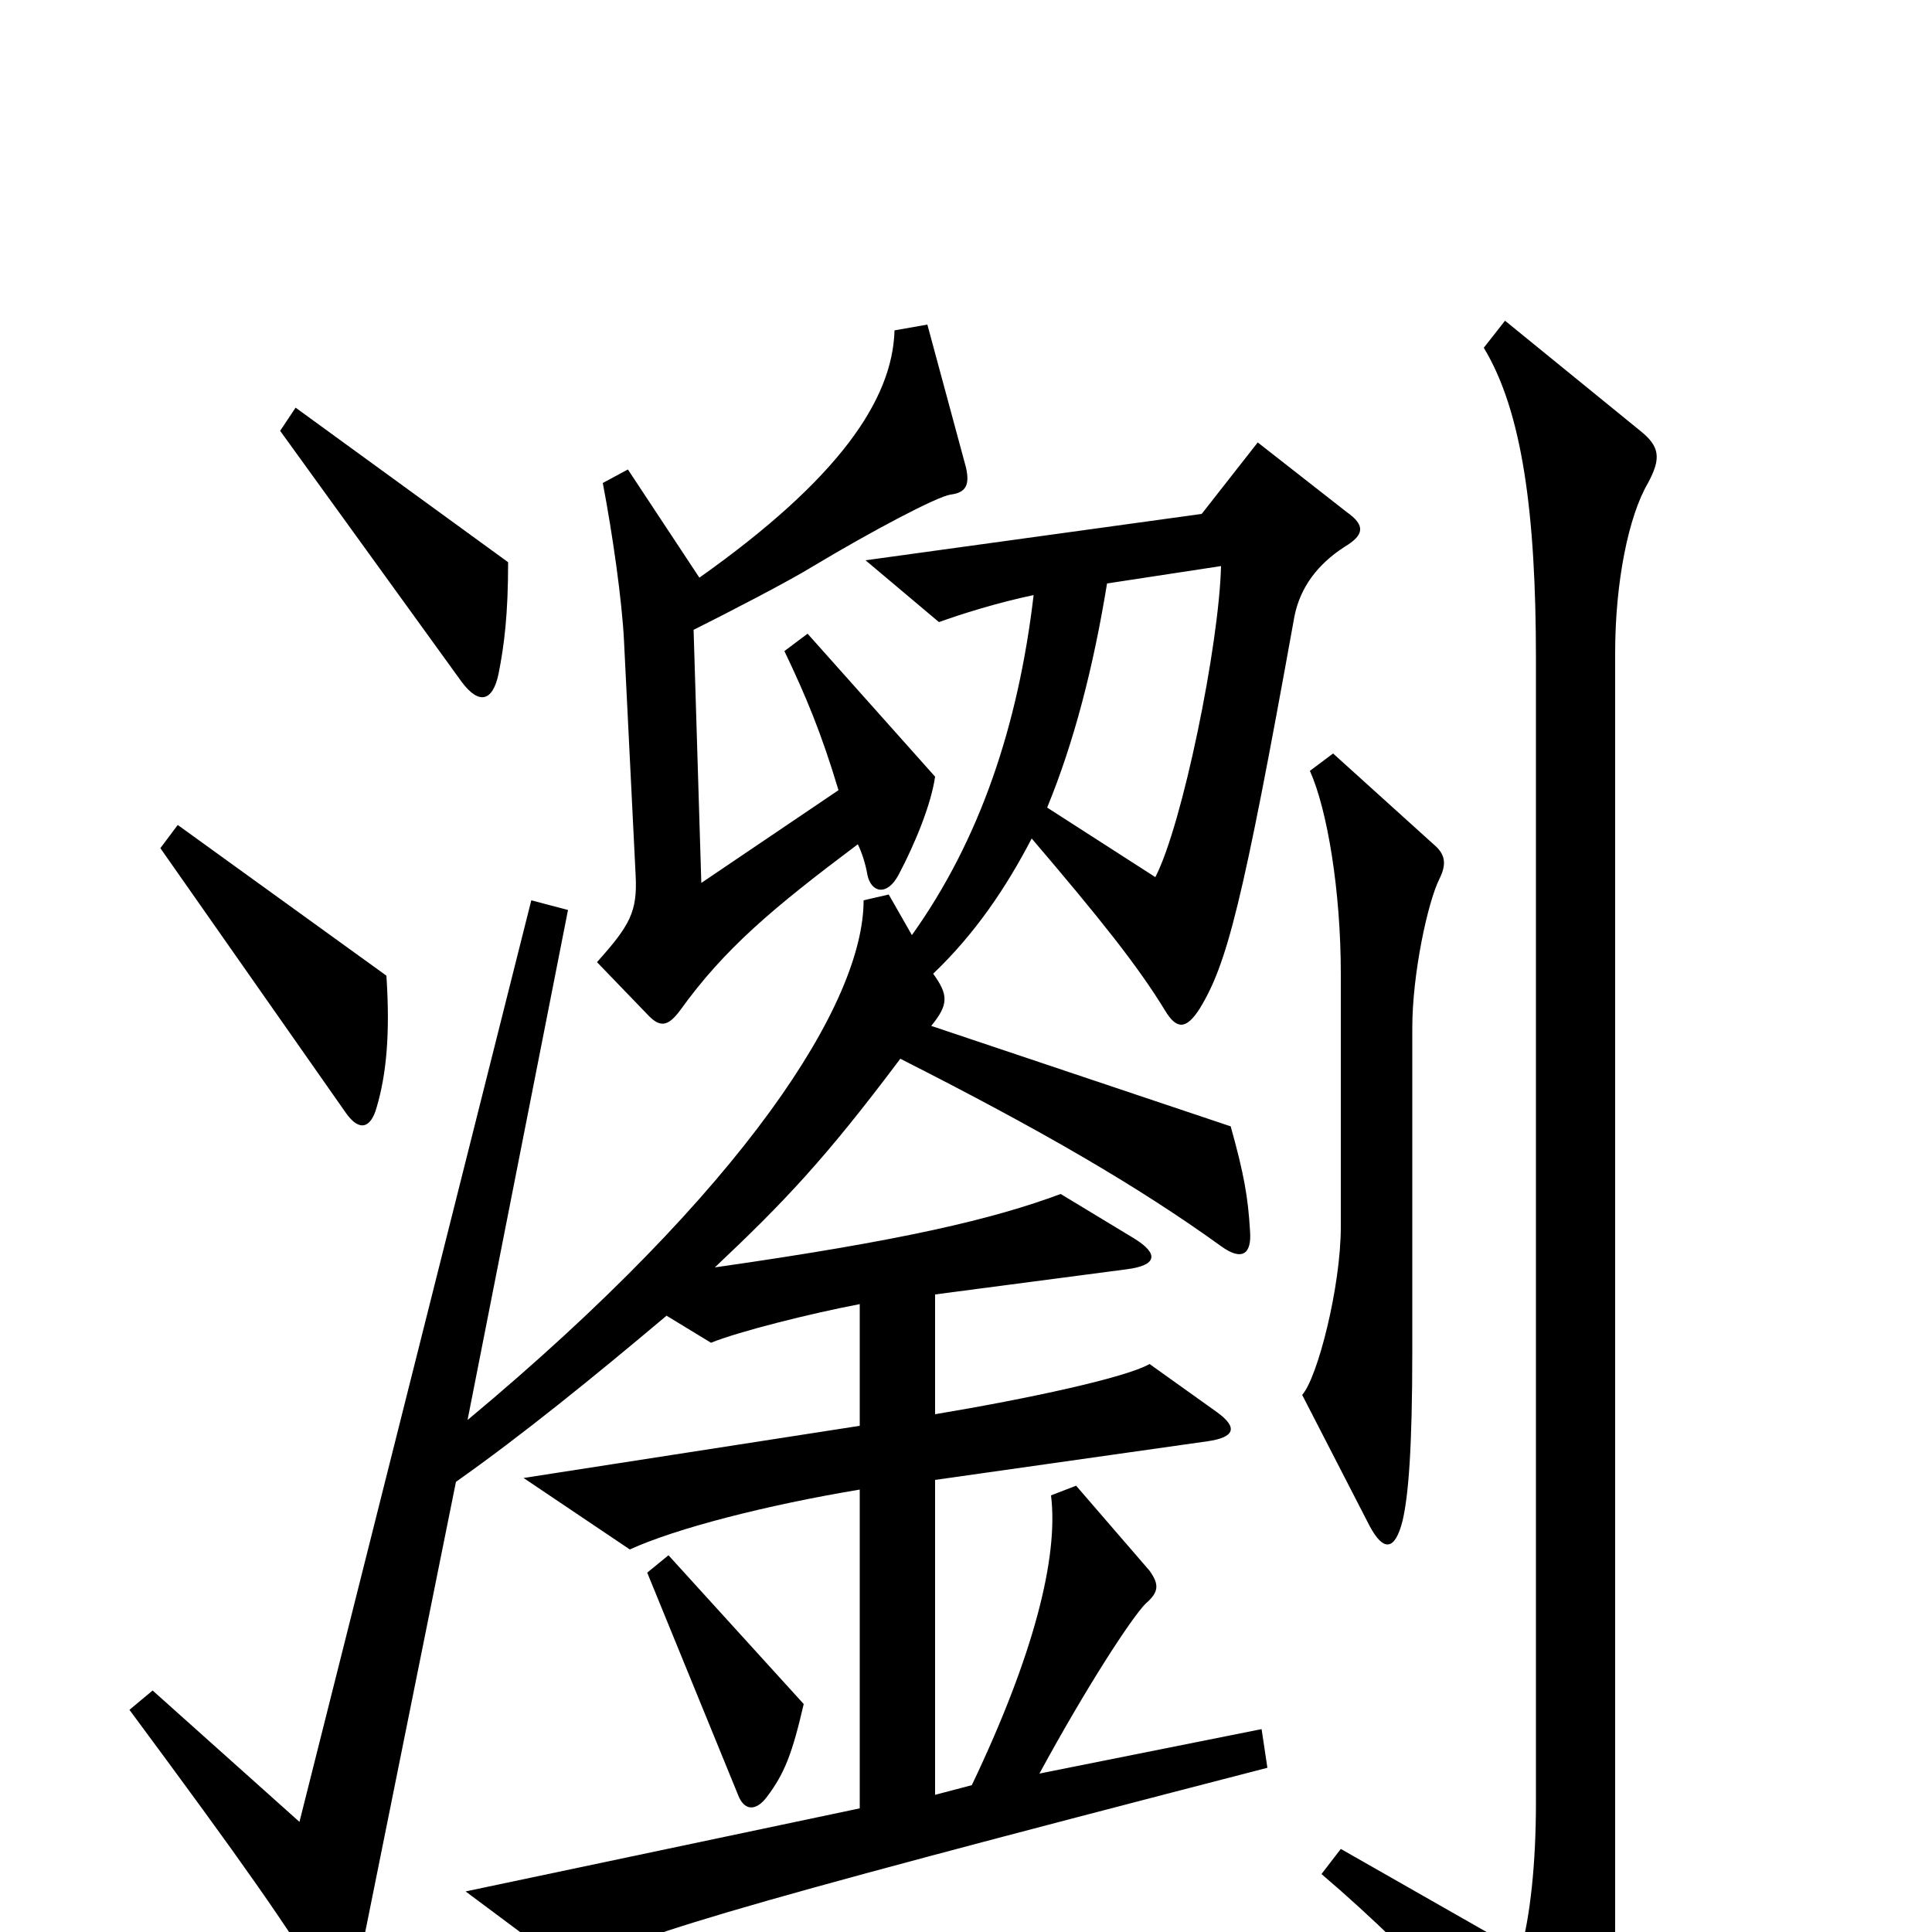 <svg xmlns="http://www.w3.org/2000/svg" viewBox="0 -1000 1000 1000">
	<path fill="#000000" d="M263 -709L153 -789L145 -777L239 -647C248 -635 255 -637 258 -651C261 -666 263 -682 263 -709ZM500 -758L480 -832L463 -829C462 -793 434 -752 362 -701L325 -757L312 -750C317 -724 322 -689 323 -668L329 -547C330 -528 326 -521 309 -502L336 -474C342 -468 346 -469 352 -477C375 -509 400 -530 444 -563C446 -559 448 -553 449 -547C451 -538 459 -536 465 -547C474 -564 482 -584 484 -598L418 -672L406 -663C417 -640 425 -621 434 -591L363 -543L359 -674C377 -683 408 -699 421 -707C451 -725 485 -743 492 -744C500 -745 502 -749 500 -758ZM200 -495L92 -573L83 -561L179 -424C186 -414 192 -416 195 -427C200 -444 202 -465 200 -495ZM745 -545C749 -553 748 -558 742 -563L690 -610L678 -601C687 -581 694 -539 694 -496V-365C694 -334 682 -287 674 -278L709 -210C716 -197 722 -197 726 -213C729 -226 731 -250 731 -301V-468C731 -496 739 -533 745 -545ZM697 -735L651 -771L622 -734L448 -710L486 -678C497 -682 516 -688 535 -692C527 -624 507 -565 472 -516L460 -537L447 -534C447 -481 386 -385 242 -265L294 -529L275 -534L155 -57L79 -125L67 -115C127 -34 148 -4 170 32C175 40 181 40 183 30L236 -233C270 -257 307 -287 345 -319L368 -305C383 -311 419 -320 445 -325V-262L271 -235L326 -198C350 -209 397 -221 445 -229V-64L241 -21L296 20C326 3 362 -9 656 -85L653 -105L538 -82C563 -128 586 -163 593 -170C600 -176 600 -180 595 -187L557 -231L544 -226C548 -194 535 -143 503 -76L484 -71V-234L625 -254C639 -256 641 -261 630 -269L595 -294C583 -287 532 -276 484 -268V-330L583 -343C599 -345 600 -351 587 -359L549 -382C514 -369 468 -358 370 -344C406 -378 427 -400 466 -452C539 -415 589 -386 632 -355C643 -347 648 -351 647 -363C646 -380 644 -392 637 -417L482 -469C491 -480 491 -485 483 -496C505 -517 521 -541 534 -566C569 -525 589 -500 603 -477C609 -467 614 -467 621 -478C635 -501 643 -531 670 -681C673 -696 682 -708 696 -717C706 -723 707 -728 697 -735ZM853 -750C860 -763 859 -769 849 -777L779 -834L768 -820C788 -787 795 -734 795 -659V-67C795 -35 792 -8 787 10L694 -43L684 -30C738 16 782 67 805 99C813 110 818 109 824 96C833 75 836 48 836 -4V-662C836 -699 843 -733 853 -750ZM416 -118L346 -195L335 -186L382 -71C385 -63 391 -62 397 -70C406 -82 410 -92 416 -118ZM632 -707C631 -666 612 -573 598 -546L542 -582C556 -616 566 -655 573 -698Z"/>
</svg>